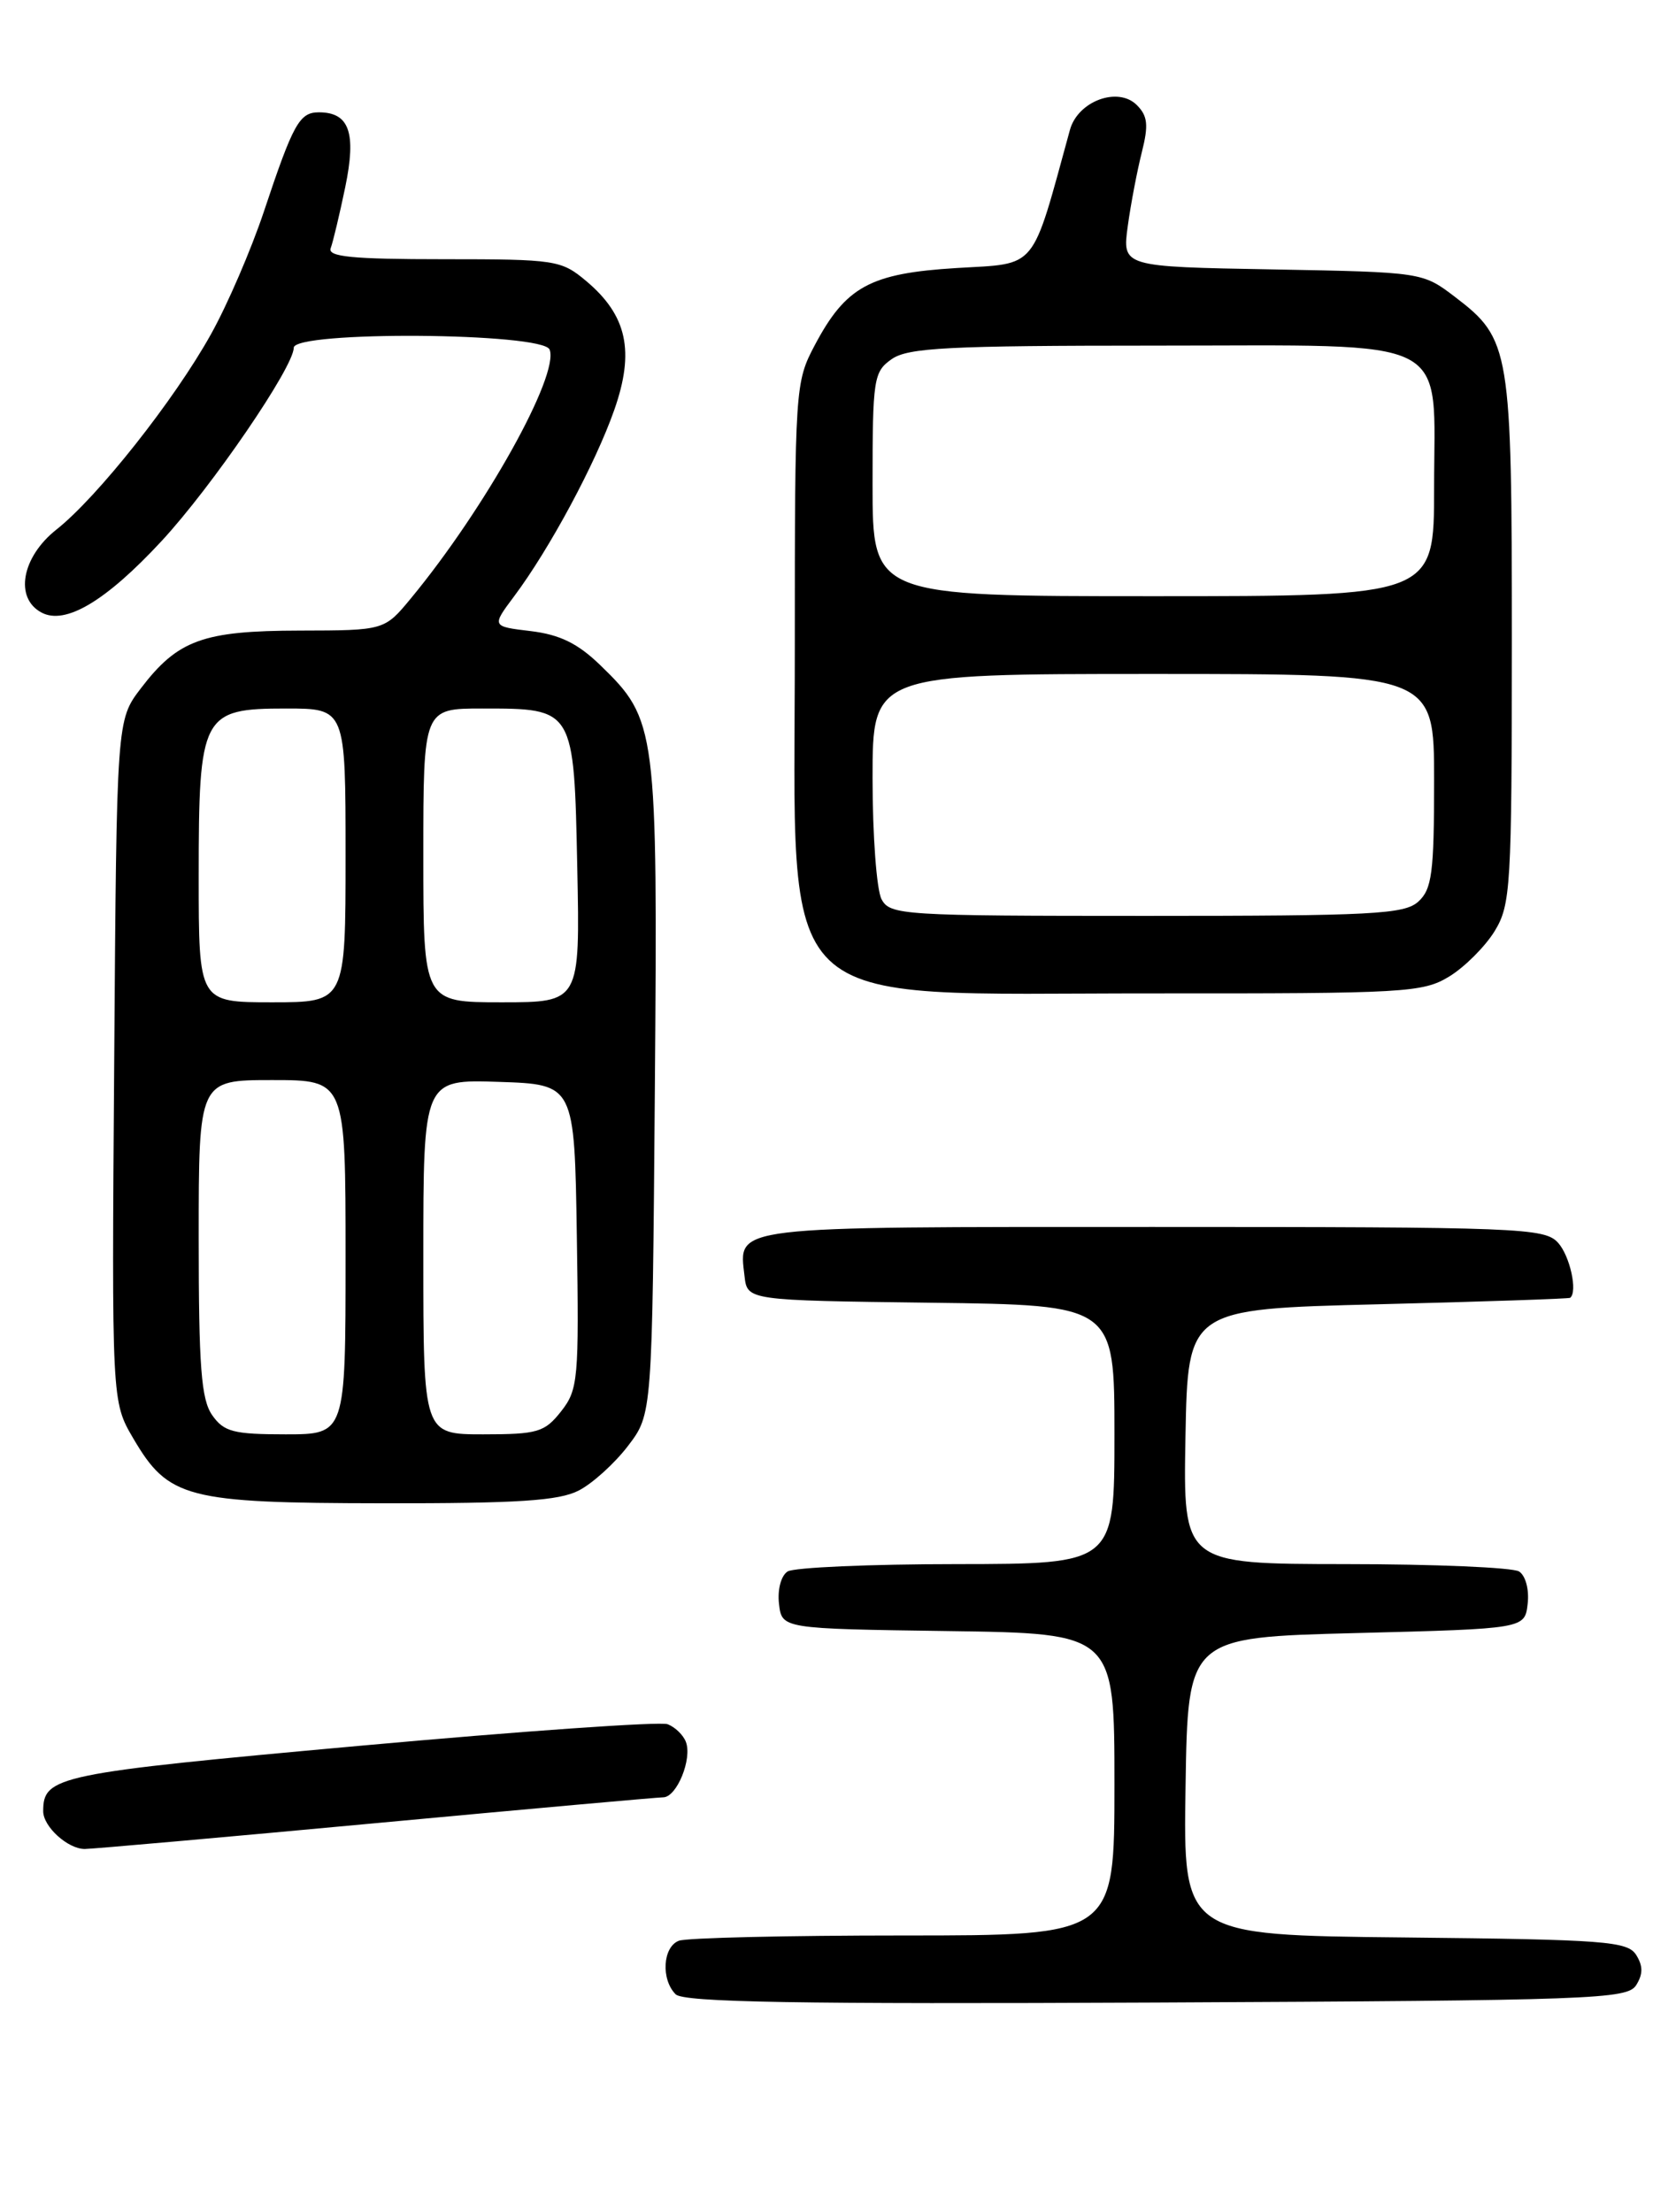 <?xml version="1.0" encoding="UTF-8" standalone="no"?>
<!DOCTYPE svg PUBLIC "-//W3C//DTD SVG 1.1//EN" "http://www.w3.org/Graphics/SVG/1.1/DTD/svg11.dtd" >
<svg xmlns="http://www.w3.org/2000/svg" xmlns:xlink="http://www.w3.org/1999/xlink" version="1.1" viewBox="0 0 194 256">
 <g >
 <path fill="currentColor"
d=" M 189.39 229.75 C 190.19 228.47 190.19 227.53 189.39 226.25 C 188.39 224.67 185.80 224.47 162.62 224.23 C 136.95 223.97 136.95 223.97 137.23 206.73 C 137.50 189.50 137.50 189.50 157.00 189.00 C 176.50 188.50 176.50 188.50 176.83 185.61 C 177.02 183.97 176.59 182.35 175.83 181.87 C 175.10 181.41 166.05 181.02 155.72 181.02 C 136.95 181.00 136.95 181.00 137.22 166.25 C 137.50 151.50 137.50 151.50 159.50 150.95 C 171.60 150.65 181.61 150.31 181.75 150.20 C 182.64 149.49 181.72 145.35 180.35 143.83 C 178.79 142.11 176.01 142.00 133.47 142.00 C 84.13 142.00 85.51 141.83 86.18 147.69 C 86.50 150.50 86.50 150.50 107.75 150.77 C 129.00 151.04 129.00 151.04 129.00 166.02 C 129.00 181.00 129.00 181.00 110.75 181.02 C 100.71 181.02 91.90 181.41 91.17 181.87 C 90.41 182.35 89.98 183.97 90.17 185.61 C 90.50 188.50 90.50 188.50 109.75 188.77 C 129.00 189.04 129.00 189.04 129.00 206.52 C 129.00 224.00 129.00 224.00 104.58 224.00 C 91.15 224.00 79.45 224.27 78.58 224.61 C 76.71 225.32 76.49 229.09 78.21 230.81 C 79.13 231.73 92.35 231.96 133.85 231.76 C 184.44 231.52 188.36 231.38 189.39 229.75 Z  M 43.50 211.00 C 61.10 209.36 76.07 208.02 76.77 208.01 C 78.34 208.00 80.15 203.55 79.39 201.59 C 79.09 200.80 78.14 199.88 77.28 199.55 C 76.42 199.22 60.37 200.35 41.61 202.05 C 6.56 205.23 5.00 205.55 5.00 209.62 C 5.00 211.41 7.86 214.00 9.82 213.99 C 10.74 213.98 25.90 212.64 43.50 211.00 Z  M 67.00 172.50 C 68.59 171.68 71.16 169.35 72.70 167.33 C 75.50 163.66 75.50 163.66 75.80 126.10 C 76.13 84.18 76.02 83.31 69.48 76.98 C 66.89 74.47 64.81 73.45 61.44 73.04 C 56.90 72.50 56.90 72.50 59.52 69.00 C 63.62 63.52 68.93 53.64 71.10 47.45 C 73.49 40.66 72.59 36.51 67.86 32.53 C 64.96 30.10 64.34 30.00 51.32 30.00 C 40.76 30.00 37.89 29.72 38.28 28.72 C 38.54 28.02 39.30 24.85 39.96 21.67 C 41.27 15.36 40.44 13.00 36.91 13.00 C 34.66 13.00 33.94 14.30 30.54 24.50 C 29.07 28.90 26.32 35.28 24.42 38.68 C 20.19 46.29 11.28 57.54 6.53 61.29 C 2.51 64.47 1.65 69.21 4.80 70.89 C 7.56 72.37 12.25 69.58 18.70 62.62 C 24.52 56.34 34.00 42.48 34.00 40.25 C 34.00 38.27 62.86 38.48 63.62 40.46 C 64.76 43.42 56.14 58.87 47.58 69.23 C 44.50 72.96 44.50 72.96 34.70 72.98 C 23.49 73.00 20.58 74.06 16.30 79.67 C 13.50 83.34 13.50 83.34 13.22 122.78 C 12.93 162.21 12.93 162.21 15.42 166.46 C 19.50 173.41 21.56 173.95 44.30 173.98 C 59.97 174.00 64.70 173.69 67.00 172.50 Z  M 167.76 113.01 C 169.55 111.91 171.91 109.55 173.01 107.76 C 174.87 104.70 174.99 102.67 175.00 74.22 C 175.00 40.37 174.82 39.25 168.44 34.38 C 164.66 31.50 164.66 31.50 147.28 31.18 C 129.90 30.87 129.90 30.87 130.54 26.18 C 130.89 23.61 131.63 19.75 132.17 17.61 C 132.96 14.48 132.85 13.42 131.59 12.16 C 129.41 9.98 124.77 11.70 123.85 15.02 C 119.32 31.52 120.19 30.45 110.74 31.02 C 100.71 31.63 97.90 33.16 94.29 39.99 C 92.05 44.22 92.00 44.95 92.00 74.91 C 92.01 118.07 88.77 114.95 133.50 114.97 C 162.69 114.99 164.69 114.88 167.76 113.01 Z  M 24.56 163.78 C 23.29 161.96 23.00 158.20 23.00 143.28 C 23.00 125.00 23.00 125.00 31.50 125.00 C 40.00 125.00 40.00 125.00 40.00 145.50 C 40.00 166.00 40.00 166.00 33.06 166.00 C 27.02 166.00 25.91 165.71 24.56 163.78 Z  M 49.00 145.46 C 49.00 124.92 49.00 124.92 57.75 125.21 C 66.50 125.50 66.50 125.50 66.77 143.09 C 67.03 159.65 66.92 160.83 64.95 163.34 C 63.04 165.76 62.24 166.00 55.93 166.00 C 49.00 166.00 49.00 166.00 49.00 145.46 Z  M 23.00 101.46 C 23.00 82.70 23.36 82.00 33.12 82.00 C 40.00 82.00 40.00 82.00 40.00 99.00 C 40.00 116.00 40.00 116.00 31.50 116.00 C 23.00 116.00 23.00 116.00 23.00 101.46 Z  M 49.00 99.00 C 49.00 82.00 49.00 82.00 55.81 82.00 C 66.48 82.00 66.44 81.93 66.82 100.42 C 67.14 116.00 67.14 116.00 58.07 116.00 C 49.00 116.00 49.00 116.00 49.00 99.00 Z  M 102.04 104.07 C 101.47 103.00 101.00 96.70 101.00 90.07 C 101.00 78.00 101.00 78.00 133.50 78.00 C 166.00 78.00 166.00 78.00 166.00 90.35 C 166.00 101.03 165.75 102.91 164.17 104.35 C 162.56 105.81 158.88 106.00 132.71 106.00 C 104.43 106.00 103.02 105.91 102.04 104.07 Z  M 101.00 56.06 C 101.00 43.82 101.12 43.03 103.22 41.56 C 105.11 40.24 109.75 40.00 133.72 40.00 C 168.72 40.00 166.00 38.61 166.00 56.50 C 166.00 69.00 166.00 69.00 133.50 69.00 C 101.00 69.00 101.00 69.00 101.00 56.06 Z "/>
</g>
</svg>